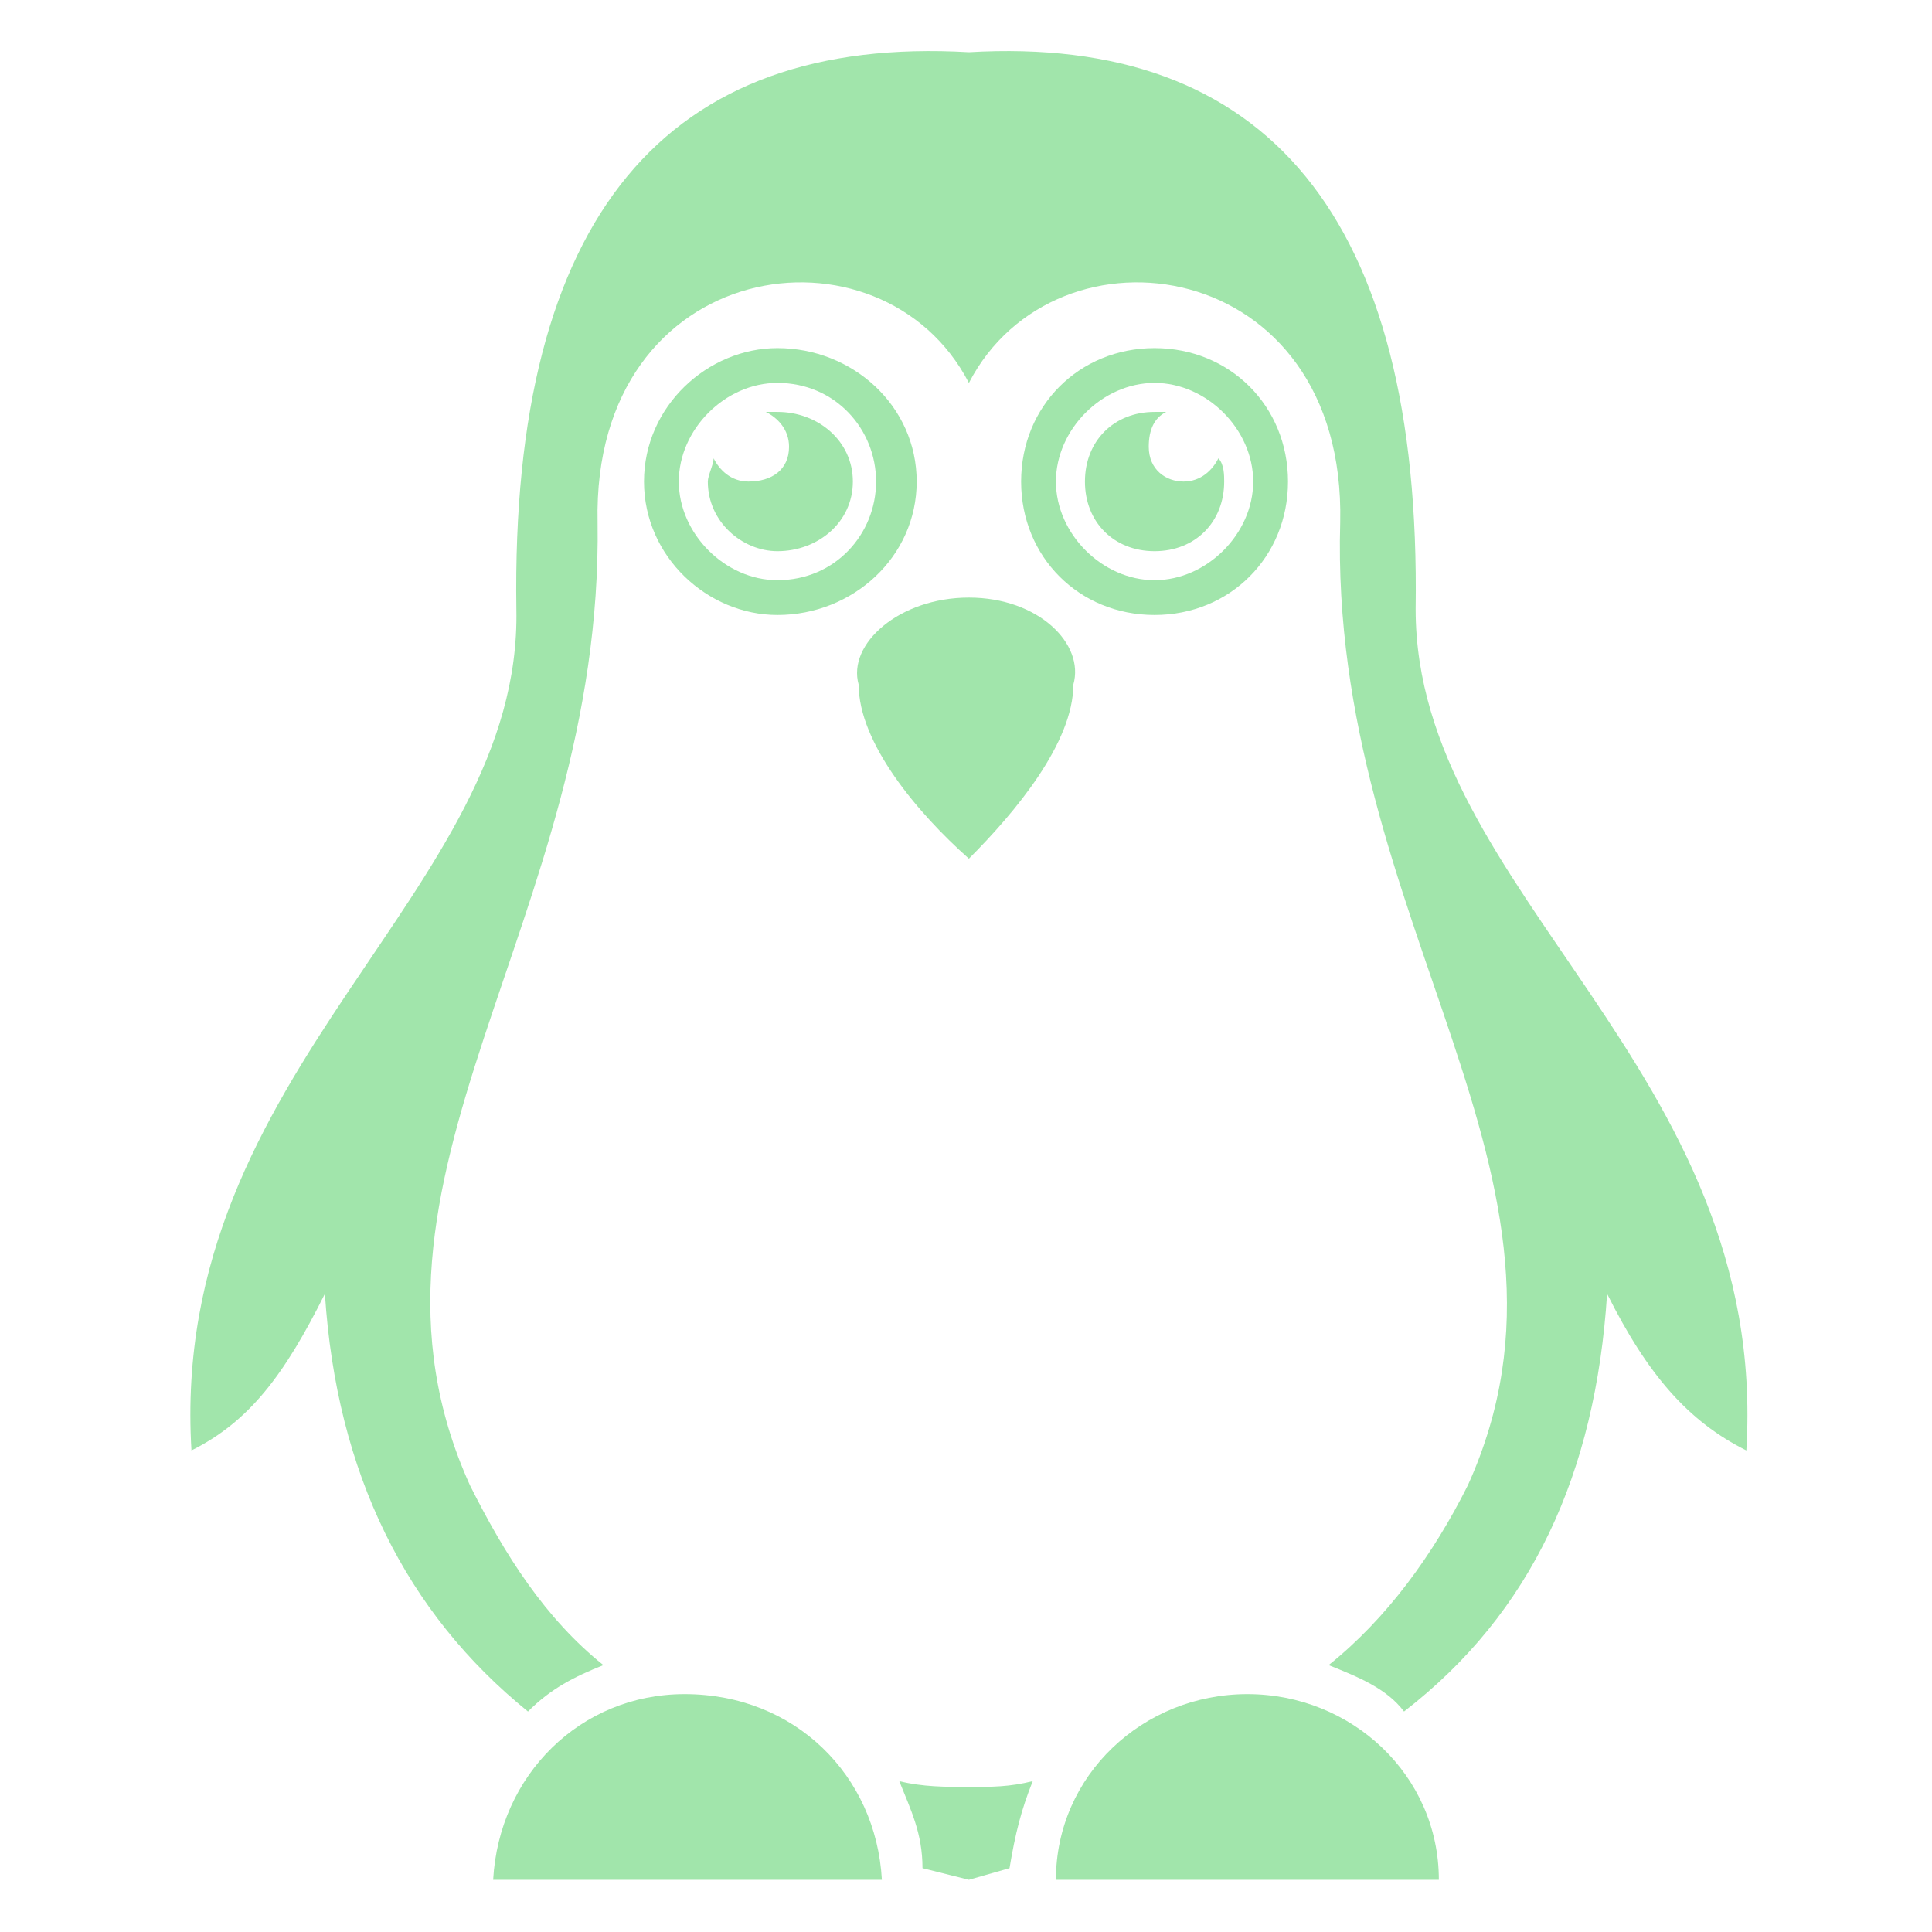 <svg xmlns="http://www.w3.org/2000/svg" xmlns:xlink="http://www.w3.org/1999/xlink" xml:space="preserve" version="1.1" style="shape-rendering:geometricPrecision;text-rendering:geometricPrecision;image-rendering:optimizeQuality;" viewBox="0 0 333 333" x="0px" y="0px" fill-rule="evenodd" clip-rule="evenodd"><defs><style type="text/css">
   
    .fil0 {fill:#A1E5AB}
   
  </style></defs><g><path class="fil0" d="M167 9c51,-3 78,28 77,96 0,49 61,79 57,145 -10,-5 -17,-13 -24,-27 -2,31 -13,55 -35,72 -3,-4 -8,-6 -13,-8 10,-8 18,-19 24,-31 24,-53 -24,-97 -22,-166 1,-46 -49,-53 -64,-24 -15,-29 -65,-22 -64,24 1,69 -46,113 -22,166 6,12 13,23 23,31 -5,2 -9,4 -13,8 -21,-17 -33,-41 -35,-72 -7,14 -13,22 -23,27 -4,-66 57,-96 56,-145 -1,-68 26,-99 78,-96zm-33 62c0,0 -1,0 -2,0 2,1 4,3 4,6 0,4 -3,6 -7,6 -3,0 -5,-2 -6,-4 0,1 -1,3 -1,4 0,7 6,12 12,12 7,0 13,-5 13,-12 0,-7 -6,-12 -13,-12zm0 -11c-12,0 -23,10 -23,23 0,13 11,23 23,23 13,0 24,-10 24,-23 0,-13 -11,-23 -24,-23zm0 6c-9,0 -17,8 -17,17 0,9 8,17 17,17 10,0 17,-8 17,-17 0,-9 -7,-17 -17,-17zm33 37c12,0 20,8 18,15 0,10 -10,22 -18,30 -9,-8 -19,-20 -19,-30 -2,-7 7,-15 19,-15zm32 -32c1,0 2,0 2,0 -2,1 -3,3 -3,6 0,4 3,6 6,6 3,0 5,-2 6,-4 1,1 1,3 1,4 0,7 -5,12 -12,12 -7,0 -12,-5 -12,-12 0,-7 5,-12 12,-12zm0 -11c13,0 23,10 23,23 0,13 -10,23 -23,23 -13,0 -23,-10 -23,-23 0,-13 10,-23 23,-23zm0 6c9,0 17,8 17,17 0,9 -8,17 -17,17 -9,0 -17,-8 -17,-17 0,-9 8,-17 17,-17zm16 226c18,0 33,14 33,32l-66 0c0,-18 15,-32 33,-32zm-97 0c-18,0 -32,14 -33,32l67 0c-1,-18 -15,-32 -34,-32zm-33 33l0 0 0 0zm163 0l0 0 0 0zm-74 -3l-7 2 -8 -2c0,-6 -2,-10 -4,-15 4,1 8,1 12,1 4,0 7,0 11,-1 -2,5 -3,9 -4,15z"></path></g></svg>
